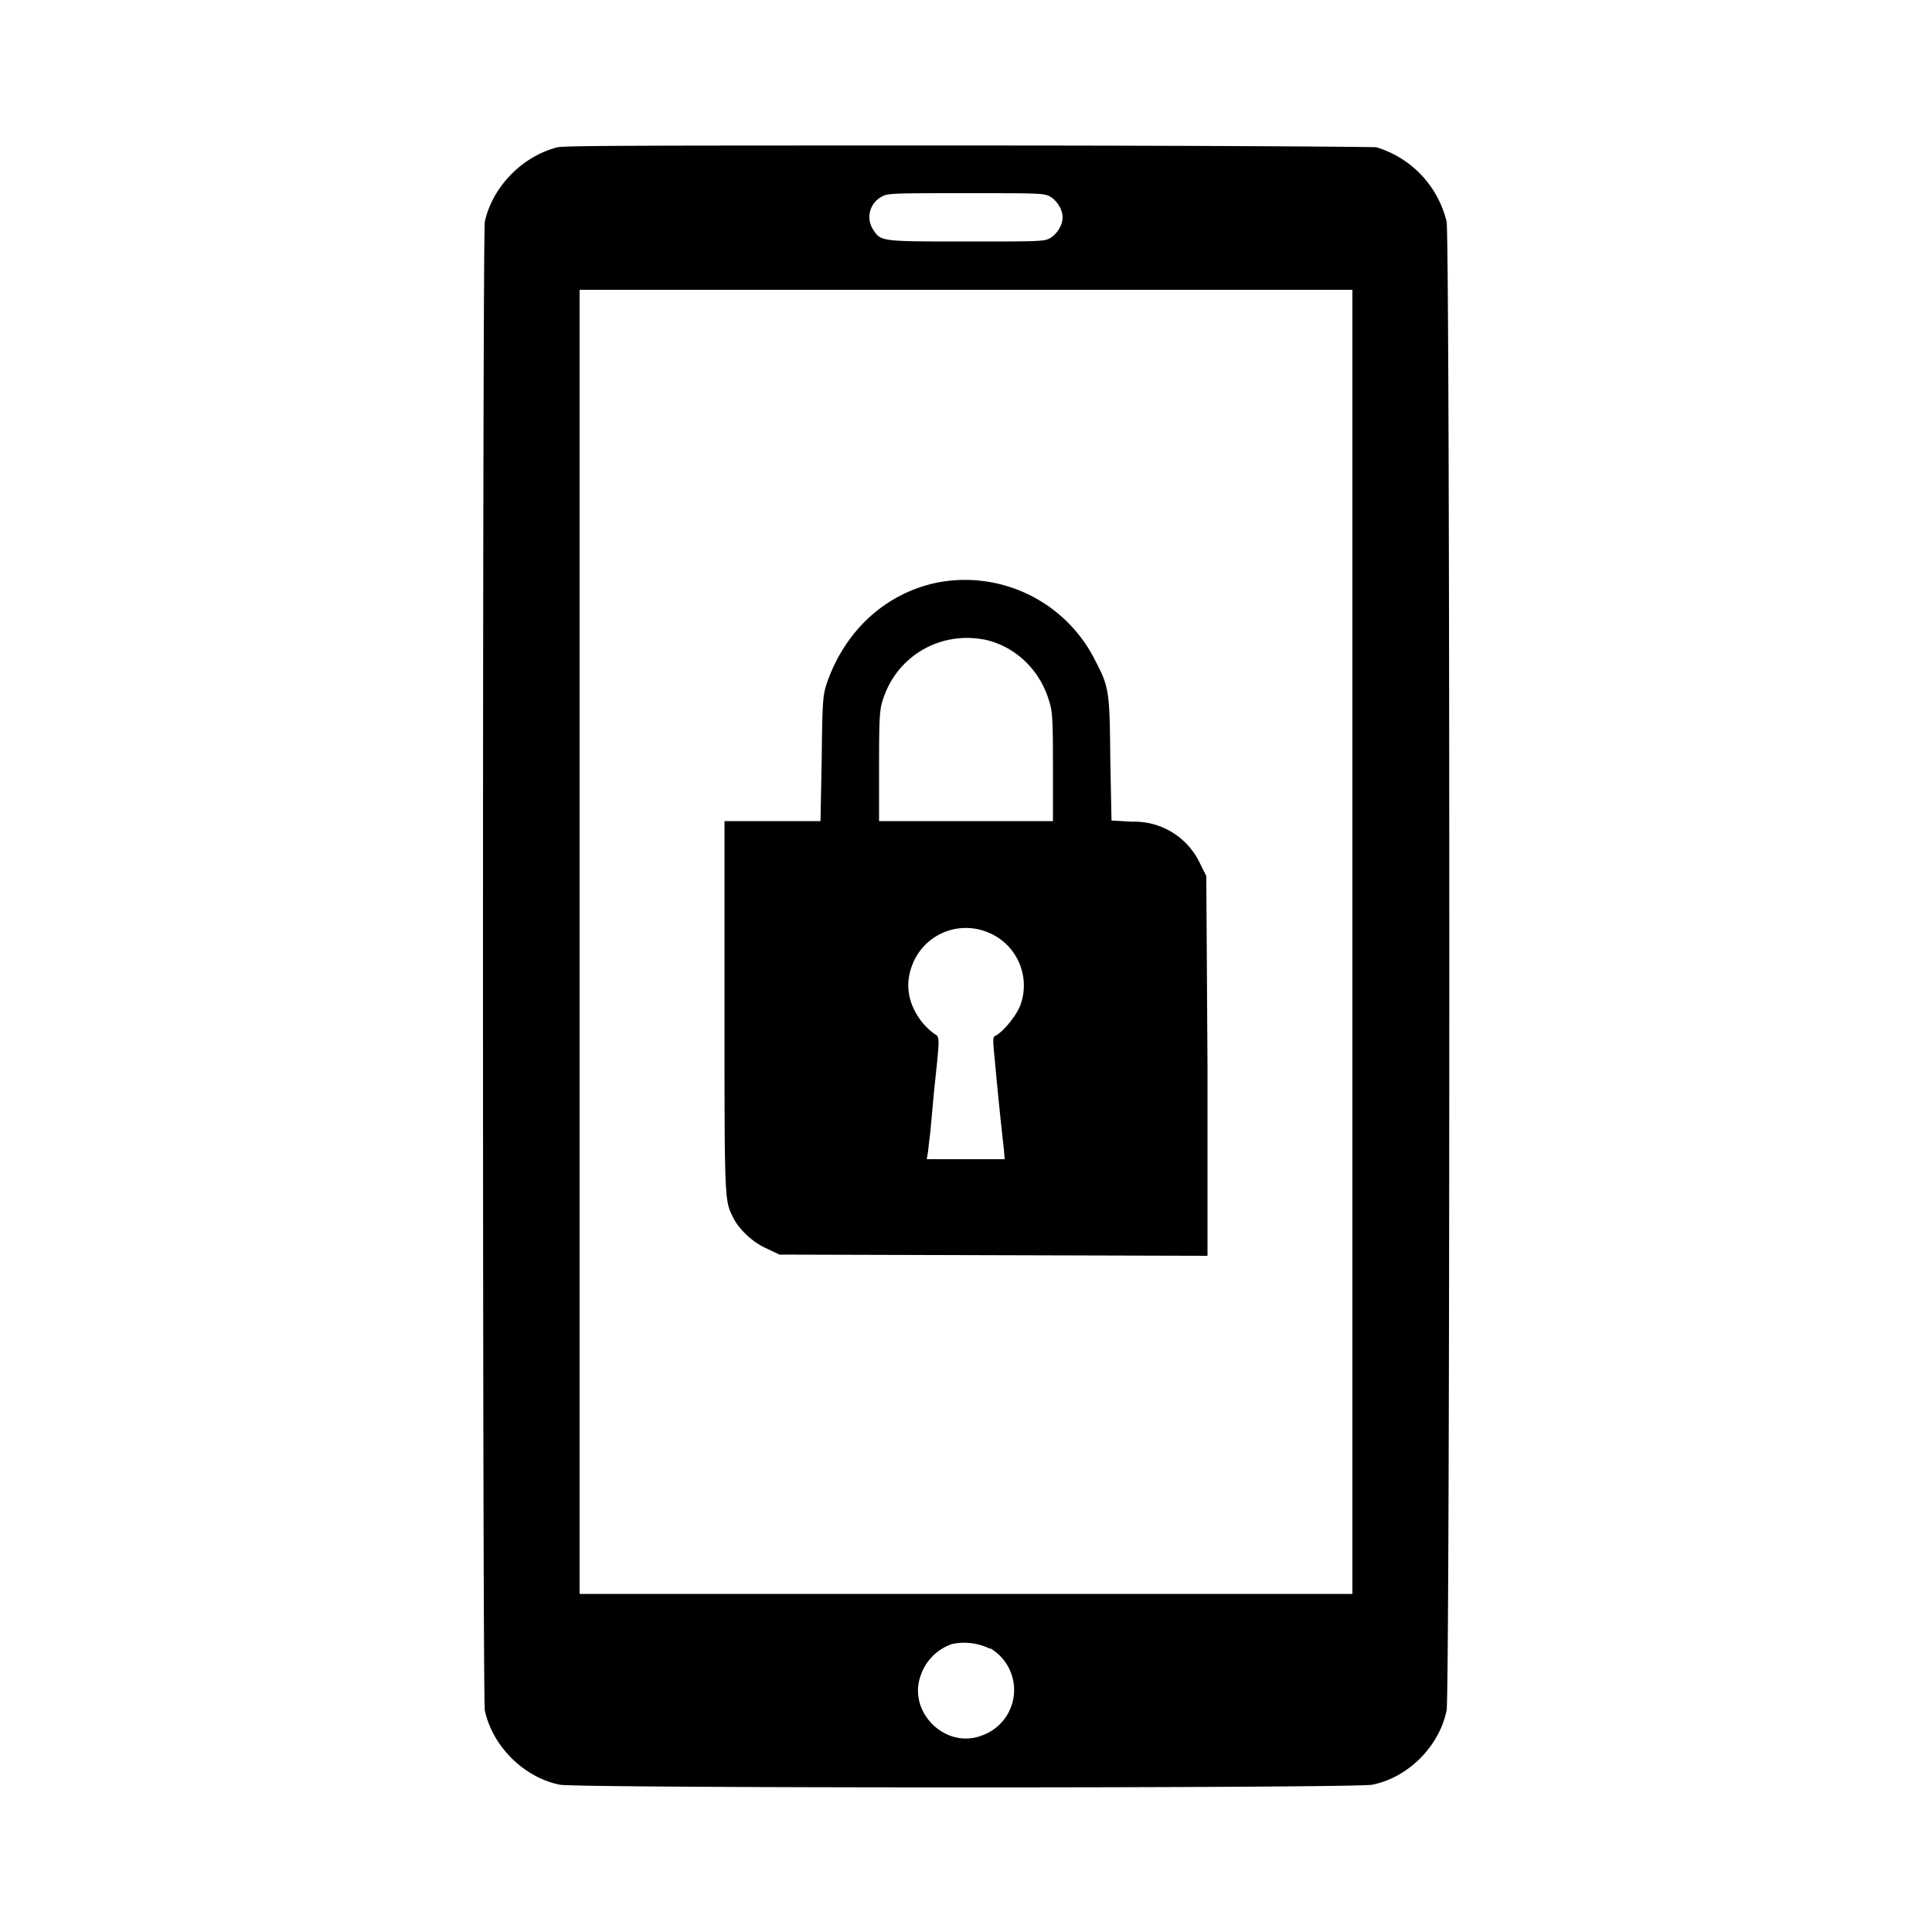 <svg xmlns="http://www.w3.org/2000/svg" viewBox="0 0 32 32"><path d="M9.23 2.44c-.58.15-1.07.65-1.2 1.23-.04.24-.04 24.42 0 24.66.13.6.65 1.11 1.24 1.23.24.06 13.22.06 13.46 0 .6-.12 1.11-.64 1.23-1.23.06-.24.06-24.42 0-24.66a1.7 1.7 0 00-1.16-1.23c-.05-.01-3.1-.03-6.75-.03-5.25 0-6.7 0-6.82.03zm8.17.82c.11.07.2.21.2.34s-.09.27-.2.34C17.3 4 17.23 4 16 4c-1.42 0-1.41 0-1.54-.2a.38.38 0 01.14-.54c.1-.06.17-.06 1.4-.06s1.3 0 1.4.06zm5 12.34v10.8H9.6V4.8h12.8v10.8zm-6 11.7a.8.8 0 01-.15 1.45c-.6.22-1.22-.4-1-1a.83.83 0 01.52-.52.97.97 0 01.63.08z"/><path d="M15.52 9.65c-.86.18-1.53.8-1.83 1.68-.06.19-.07.29-.08 1.24l-.02 1.03H12v3.08c0 3.28 0 3.2.15 3.5.1.19.32.4.55.5l.21.1 7.09.02v-3.14l-.02-3.15-.1-.2a1.2 1.2 0 00-1.13-.7l-.34-.02-.02-1.01c-.01-1.12-.02-1.2-.24-1.62a2.41 2.41 0 00-2.63-1.31zm.77.94c.5.1.92.48 1.08 1 .06.18.07.27.07 1.1v.91h-2.88v-.92c0-.82.01-.94.07-1.11.23-.7.93-1.11 1.65-.98zm.04 4.84c.5.18.75.73.57 1.22-.07.18-.27.42-.4.5-.06.02-.06.04-.02.44a66.5 66.5 0 00.15 1.47l.01.14h-1.29l.02-.12.04-.34.06-.66c.1-.94.1-.9 0-.96a1.1 1.1 0 01-.38-.52.88.88 0 010-.56.95.95 0 011.24-.61z"/></svg>